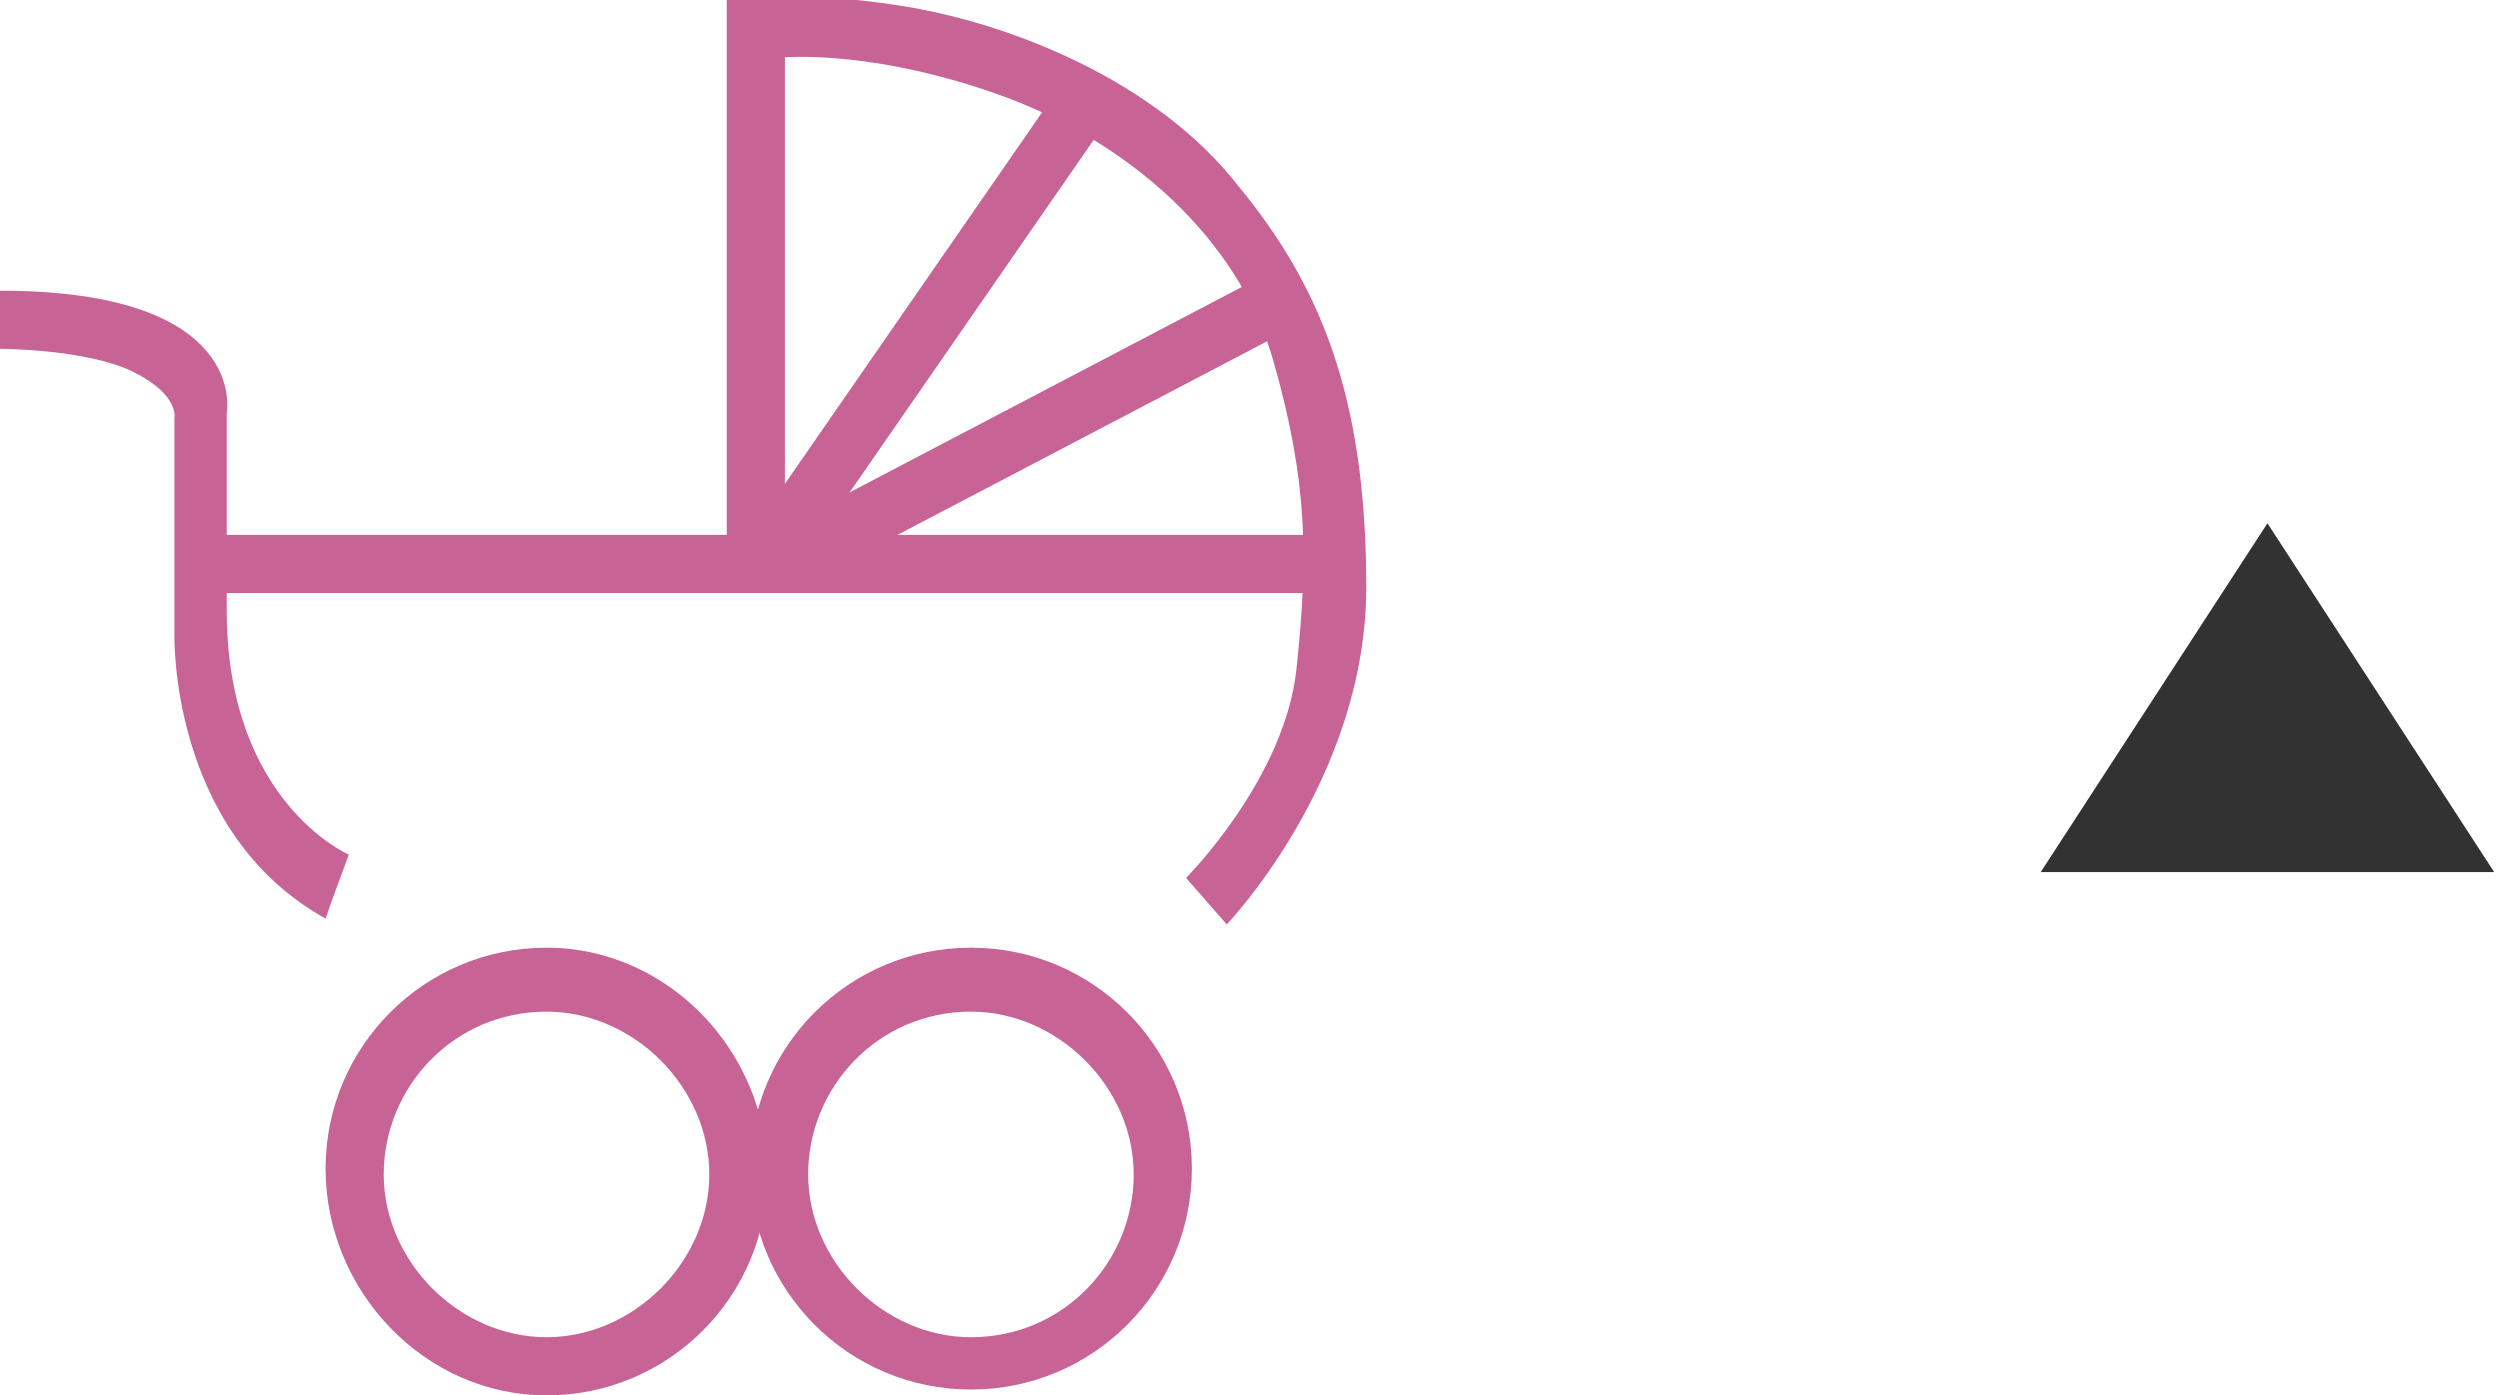 <?xml version="1.0" encoding="utf-8"?>
<!-- Generator: Adobe Illustrator 17.1.0, SVG Export Plug-In . SVG Version: 6.00 Build 0)  -->
<!DOCTYPE svg PUBLIC "-//W3C//DTD SVG 1.1//EN" "http://www.w3.org/Graphics/SVG/1.1/DTD/svg11.dtd">
<svg version="1.1" id="Layer_1" xmlns="http://www.w3.org/2000/svg" xmlns:xlink="http://www.w3.org/1999/xlink" x="0px" y="0px"
	 viewBox="0 0 43 24" enable-background="new 0 0 43 24" xml:space="preserve">
<polygon fill="#323232" points="42.9,15 39,9 35.1,15 "/>
<path fill="#C86396" d="M9.4,16.3c-2.1,0-3.8,1.7-3.8,3.8S7.3,24,9.4,24c2.1,0,3.8-1.7,3.8-3.8S11.5,16.3,9.4,16.3z M9.4,23
	c-1.5,0-2.8-1.3-2.8-2.8c0-1.5,1.2-2.8,2.8-2.8c1.5,0,2.8,1.3,2.8,2.8C12.2,21.7,10.9,23,9.4,23z"/>
<path fill="#C86396" d="M16.7,16.3c-2.1,0-3.8,1.7-3.8,3.8s1.7,3.8,3.8,3.8c2.1,0,3.8-1.7,3.8-3.8S18.8,16.3,16.7,16.3z M16.7,23
	c-1.5,0-2.8-1.3-2.8-2.8c0-1.5,1.2-2.8,2.8-2.8c1.5,0,2.8,1.3,2.8,2.8C19.5,21.7,18.3,23,16.7,23z"/>
<rect x="3.3" y="9.2" fill="#C86396" width="19.9" height="1"/>
<rect x="12.5" y="0" fill="#C86396" width="1" height="9.6"/>
<polygon fill="#C86396" points="19.3,1.7 13.9,9.5 13.1,8.9 18.5,1.1 "/>
<polygon fill="#C86396" points="22.5,5.5 14.1,9.9 13.6,9 22,4.6 "/>
<path fill="#C86396" d="M0,5v1c0,0,1.5,0,2.3,0.4c0.8,0.4,0.7,0.8,0.7,0.8v3.7c0,0-0.1,3.4,2.6,4.9C5.7,15.5,6,14.7,6,14.7
	s-2.1-0.9-2.1-4.2c0-3,0-3.4,0-3.4S4.3,5,0,5z"/>
<path fill="#C86396" d="M21.1,15.9l-0.7-0.8c0,0,1.7-1.7,1.9-3.6s0.2-3.2-0.4-5.3s-2.5-3.8-4.8-4.6S13.3,1,13.3,1l-0.8-1
	c0,0,1.1-0.2,3,0.1s4.4,1.3,5.8,3.1c1.4,1.7,2.2,3.6,2.2,6.9S21.1,15.9,21.1,15.9z"/>
</svg>

